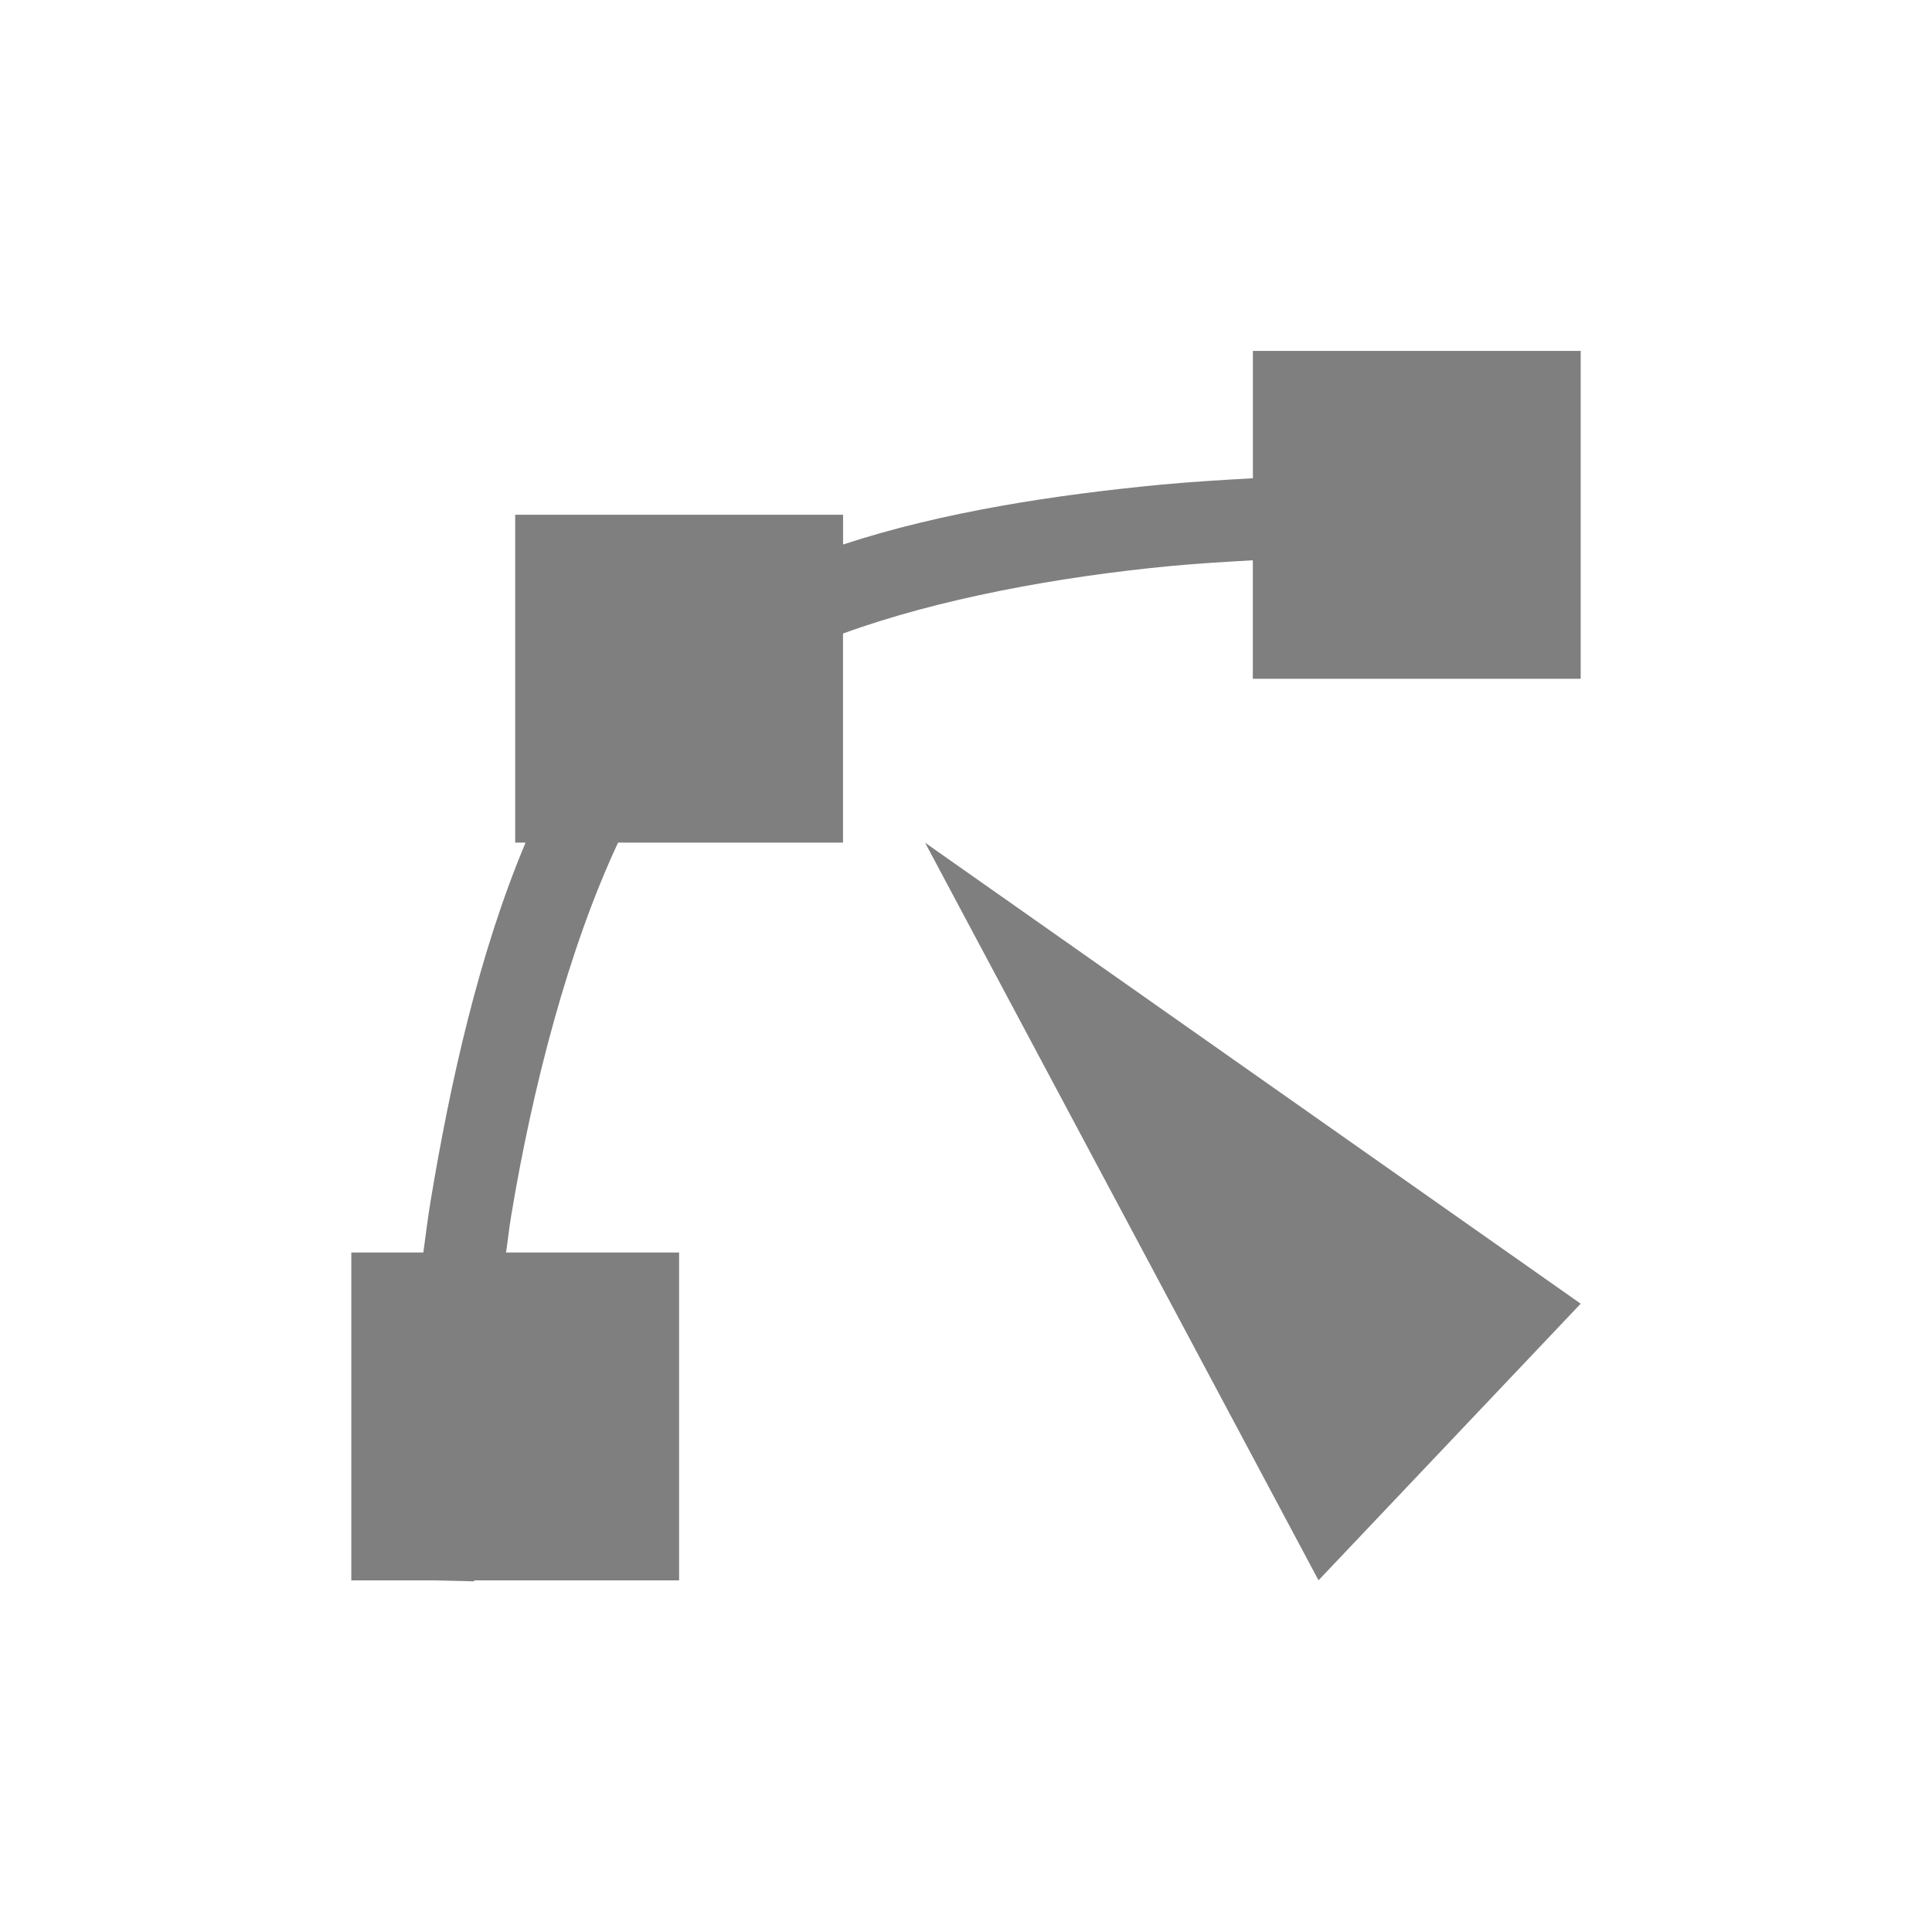 <?xml version="1.0" encoding="UTF-8" standalone="no"?>
<!-- Created with Inkscape (http://www.inkscape.org/) -->

<svg
   xmlns:dc="http://purl.org/dc/elements/1.1/"
   xmlns:cc="http://creativecommons.org/ns#"
   xmlns:rdf="http://www.w3.org/1999/02/22-rdf-syntax-ns#"
   xmlns:svg="http://www.w3.org/2000/svg"
   xmlns="http://www.w3.org/2000/svg"
   xmlns:sodipodi="http://sodipodi.sourceforge.net/DTD/sodipodi-0.dtd"
   xmlns:inkscape="http://www.inkscape.org/namespaces/inkscape"
   width="22"
   height="22"
   viewBox="0 0 24 24"
   id="svg6654"
   version="1.1"
   inkscape:version="0.91 r"
   sodipodi:docname="tool-node-editor.svg">
  <defs
     id="defs6656" />
  <sodipodi:namedview
     id="base"
     pagecolor="#ffffff"
     bordercolor="#666666"
     borderopacity="1.0"
     inkscape:pageopacity="0.0"
     inkscape:pageshadow="2"
     inkscape:zoom="4.98"
     inkscape:cx="-89.704881"
     inkscape:cy="-0.78412772"
     inkscape:document-units="px"
     inkscape:current-layer="layer1"
     showgrid="false"
     units="px"
     inkscape:window-width="1600"
     inkscape:window-height="849"
     inkscape:window-x="0"
     inkscape:window-y="26"
     inkscape:window-maximized="1" />
  <g
     inkscape:label="Layer 1"
     inkscape:groupmode="layer"
     id="layer1"
     transform="translate(0,-1028.362)">
    <rect
       style="color:#000000;fill:none"
       id="rect10524"
       width="22"
       height="22"
       x="0"
       y="1028.362" />
    <path
       style="opacity:0.5;fill:#000000;fill-rule:evenodd;stroke:none;stroke-linecap:round;stroke-linejoin:round"
       d="m 15.564,1032.72 0,1.583 c -0.37,0.021 -0.737,0.042 -1.136,0.079 -1.302,0.125 -2.71,0.335 -3.955,0.744 l 0,-0.37 -4.073,0 0,4.073 0.129,0 c -0.58,1.379 -0.937,2.985 -1.183,4.471 -0.036,0.217 -0.057,0.409 -0.087,0.621 l -0.895,0 0,4.073 1.018,0 0.509,0.012 c 0,0 -2.1e-6,-0.012 0,-0.012 l 2.545,0 0,-4.073 -2.15,0 c 0.024,-0.156 0.037,-0.296 0.064,-0.456 0.265,-1.598 0.711,-3.316 1.328,-4.636 l 2.794,0 0,-2.597 c 1.185,-0.432 2.675,-0.705 4.053,-0.837 0.364,-0.035 0.698,-0.053 1.038,-0.073 l 0,1.472 4.073,0 0,-4.073 -4.073,0 z m -4.073,6.109 4.888,9.164 3.257,-3.436 -8.145,-5.727 z"
       id="path10543"
       inkscape:connector-curvature="0" />
  </g>
</svg>
